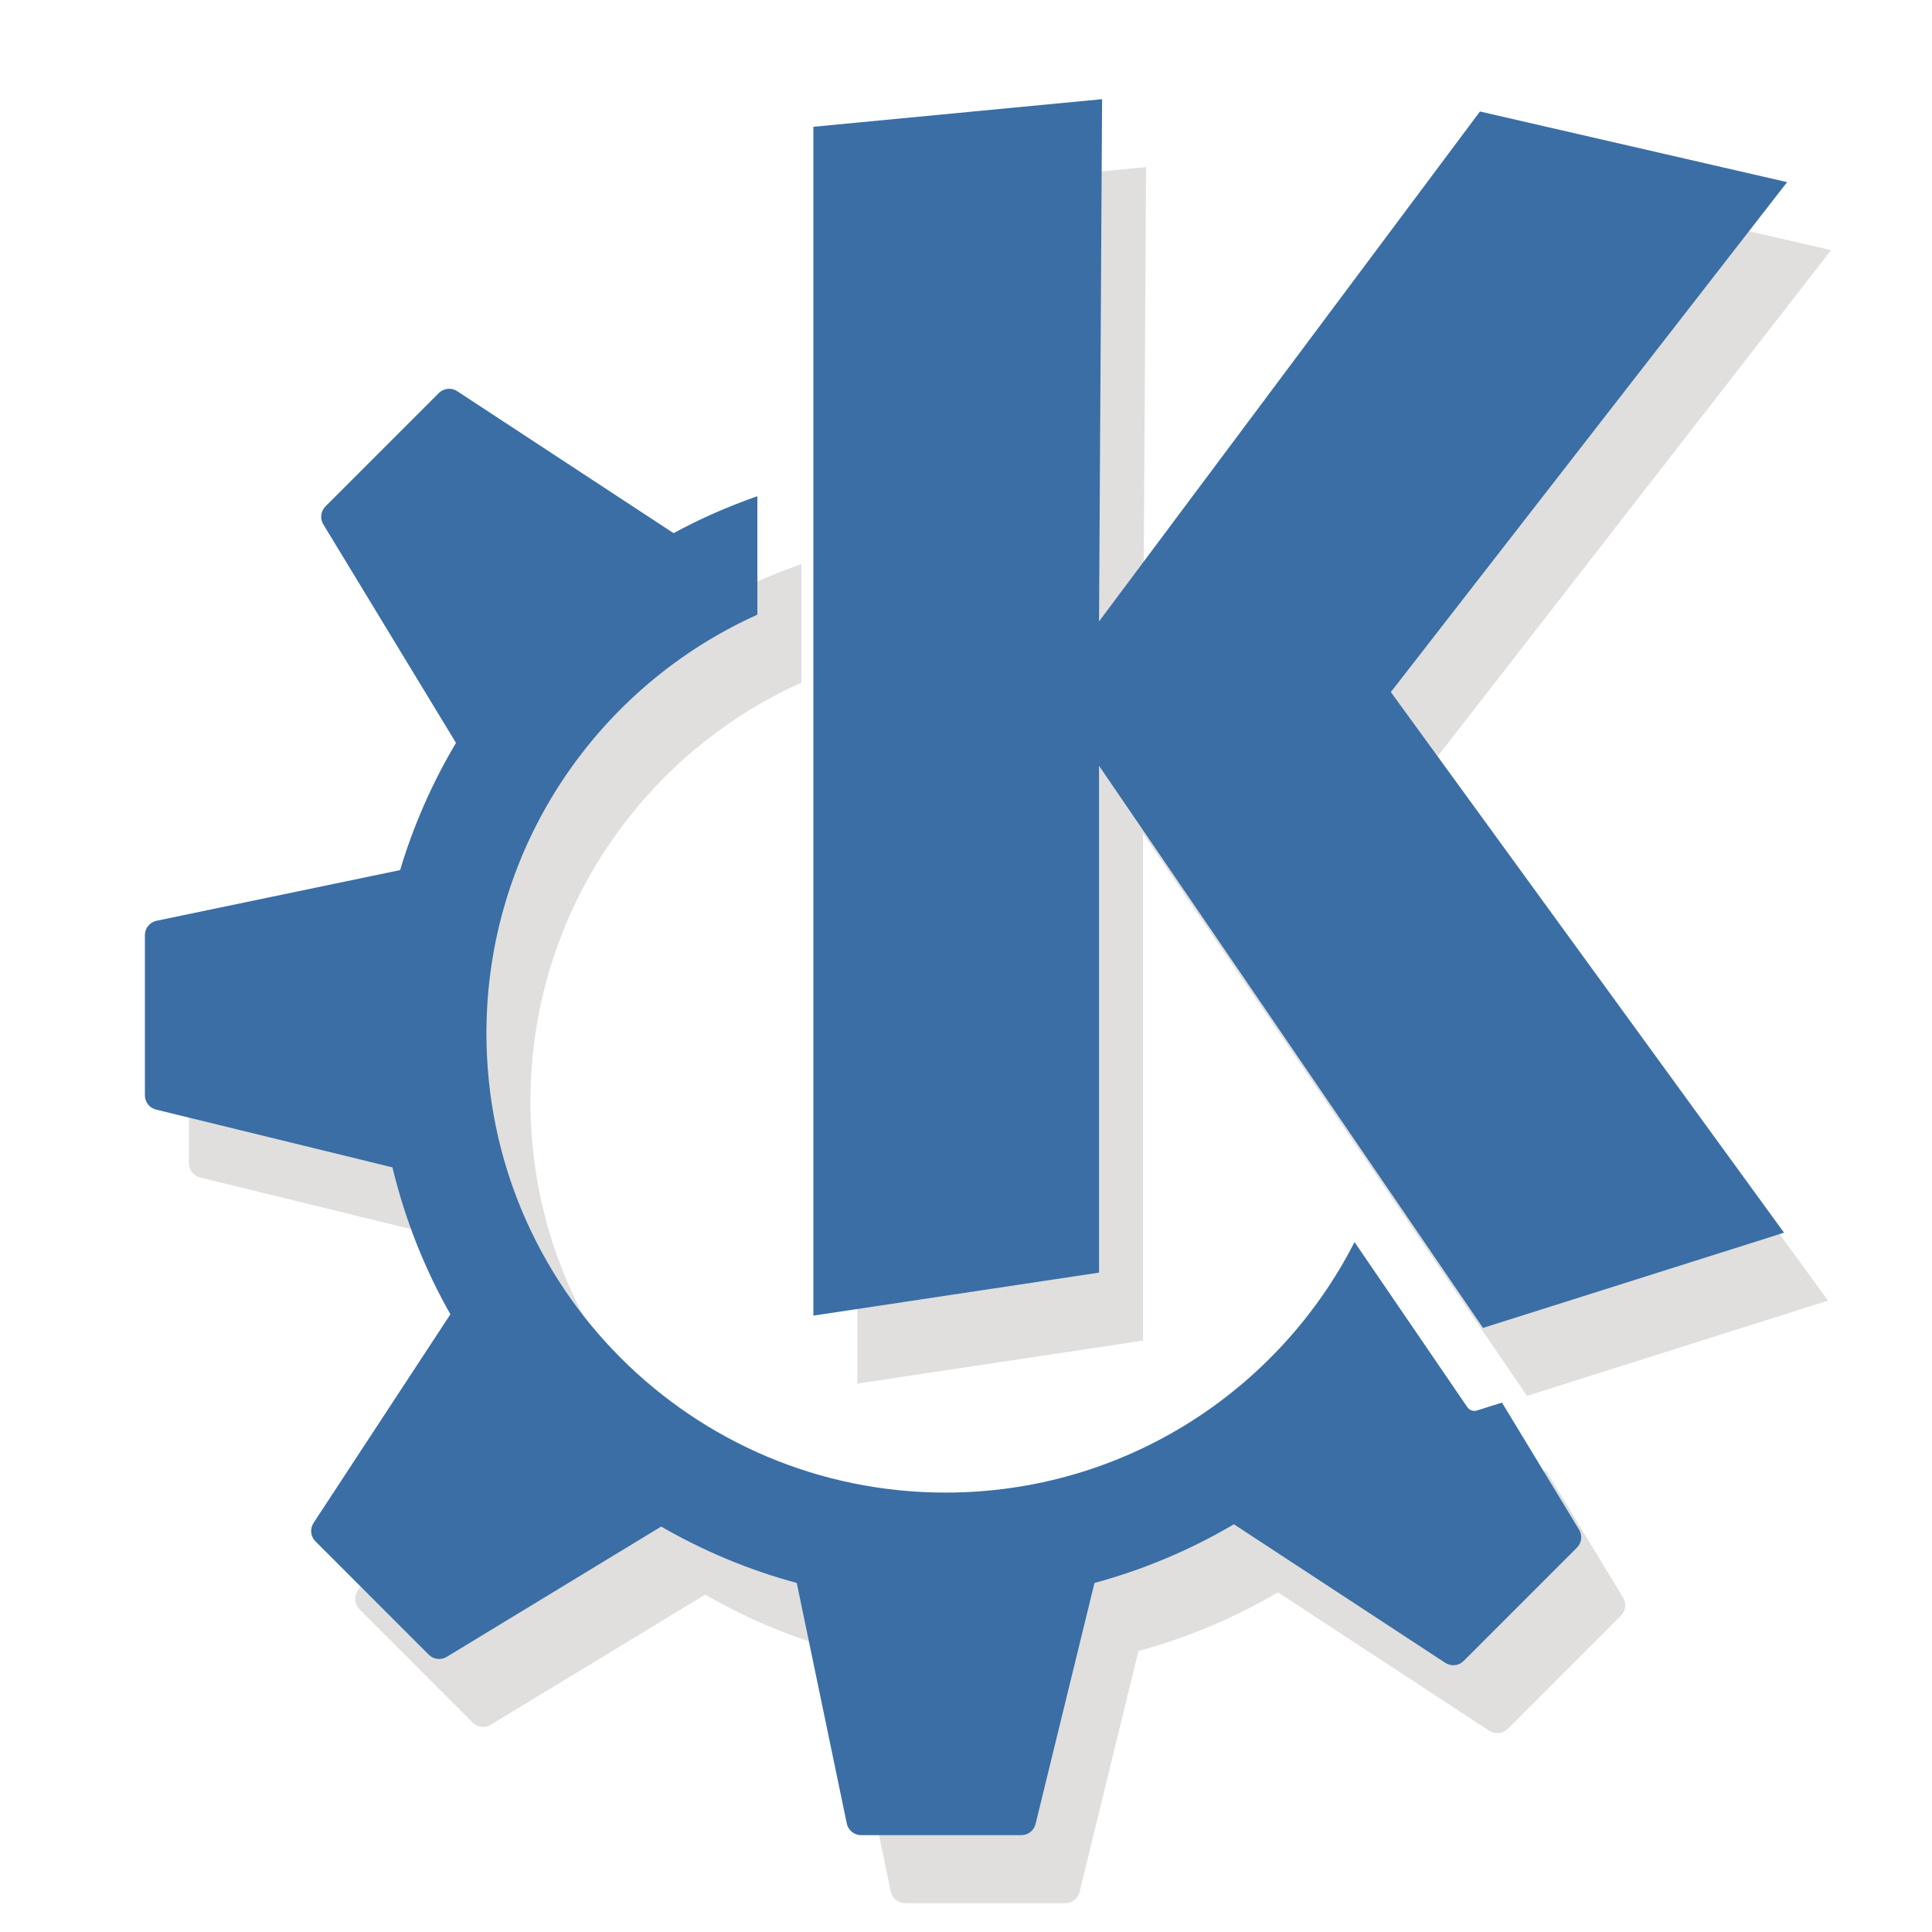 <?xml version="1.0" encoding="UTF-8" standalone="no"?>
<svg
   viewBox="0 0 48 48"
   version="1.1"
   id="svg1"
   sodipodi:docname="start-here-kde.svg"
   inkscape:version="1.3.2 (091e20ef0f, 2023-11-25, custom)"
   xmlns:inkscape="http://www.inkscape.org/namespaces/inkscape"
   xmlns:sodipodi="http://sodipodi.sourceforge.net/DTD/sodipodi-0.dtd"
   xmlns="http://www.w3.org/2000/svg"
   xmlns:svg="http://www.w3.org/2000/svg">
  <defs
     id="defs1">
    <style
       id="current-color-scheme"
       type="text/css">
          .ColorScheme-Text {
          color:#181612;
          }
          .ColorScheme-Background{
          color:#d4d0c8;
          }
          .ColorScheme-Highlight{
          color:#3a6ea5;
          }
          .ColorScheme-ViewText {
          color:#181612;
          }
          .ColorScheme-ViewBackground{
          color:#ffffff;
          }
          .ColorScheme-ViewHover {
          color:#a3c6ee;
          }
          .ColorScheme-ViewFocus{
          color:#fafafa;
          }
          .ColorScheme-ButtonText {
          color:#181612;
          }
          .ColorScheme-ButtonBackground{
          color:#d4d0c8;
          }
          .ColorScheme-ButtonHover {
          color:#84827d;
          }
          .ColorScheme-ButtonFocus{
          color:#363e41;
          }
      </style>
  </defs>
  <sodipodi:namedview
     id="namedview1"
     pagecolor="#ffffff"
     bordercolor="#111111"
     borderopacity="1"
     inkscape:showpageshadow="0"
     inkscape:pageopacity="0"
     inkscape:pagecheckerboard="1"
     inkscape:deskcolor="#d1d1d1"
     inkscape:zoom="34.294679"
     inkscape:cx="34.917953"
     inkscape:cy="44.117631"
     inkscape:current-layer="svg1"
     showgrid="true">
    <inkscape:grid
       id="grid1"
       units="px"
       originx="0"
       originy="0"
       spacingx="1"
       spacingy="1"
       empcolor="#0099e5"
       empopacity="0.302"
       color="#0099e5"
       opacity="0.149"
       empspacing="5"
       dotted="false"
       gridanglex="30"
       gridanglez="30"
       visible="true" />
  </sodipodi:namedview>
  <path
     d="M 28.474,4.152 21.301,4.839 V 34.375 l 7.097,-1.068 V 20.713 l 9.54,13.967 7.479,-2.366 -9.769,-13.432 9.845,-12.669 -7.631,-1.755 -9.464,12.669 z M 12.215,11.349 c -0.081,0.009 -0.159,0.044 -0.22,0.105 l -2.815,2.815 c -0.118,0.119 -0.141,0.303 -0.053,0.447 l 3.296,5.429 c -0.585,0.983 -1.053,2.042 -1.388,3.16 l -6.051,1.259 c -0.168,0.035 -0.29,0.184 -0.29,0.357 v 3.981 c 0,0.168 0.115,0.314 0.277,0.353 l 5.873,1.436 c 0.313,1.295 0.799,2.522 1.44,3.65 l -3.4,5.184 c -0.095,0.145 -0.075,0.336 0.048,0.458 l 2.814,2.815 c 0.118,0.118 0.303,0.141 0.447,0.054 l 5.327,-3.235 c 1.046,0.604 2.175,1.079 3.368,1.401 l 1.243,5.976 c 0.035,0.169 0.185,0.29 0.356,0.29 h 3.981 c 0.167,0 0.313,-0.114 0.353,-0.278 l 1.464,-5.988 c 1.229,-0.332 2.392,-0.826 3.464,-1.458 L 37,43 c 0.144,0.095 0.335,0.076 0.458,-0.046 l 2.815,-2.815 c 0.119,-0.119 0.14,-0.303 0.053,-0.446 l -1.916,-3.158 -0.62,0.196 c -0.09,0.029 -0.189,-0.005 -0.242,-0.084 0,0 -1.222,-1.789 -2.801,-4.1 -1.887,3.694 -5.727,6.224 -10.161,6.224 -6.299,0 -11.407,-5.107 -11.407,-11.407 0,-4.634 2.764,-8.62 6.732,-10.405 v -2.943 c -0.722,0.253 -1.42,0.557 -2.083,0.919 -4.84e-4,-4.43e-4 -9.7e-4,-0.002 -0.003,-0.003 L 12.452,11.406 c -0.072,-0.047 -0.156,-0.066 -0.237,-0.058 z"
     id="path2"
     style="fill:currentColor;fill-opacity:1;stroke-width:1;opacity:0.25"
     class="ColorScheme-ButtonHover" />
  <path
     d="M 27.381,2.464 20.208,3.15 V 32.686 l 7.097,-1.068 V 19.025 l 9.54,13.967 7.479,-2.366 -9.769,-13.432 9.845,-12.669 -7.631,-1.755 -9.464,12.669 z M 11.121,9.661 c -0.081,0.009 -0.159,0.044 -0.22,0.105 L 8.086,12.581 c -0.118,0.119 -0.141,0.303 -0.053,0.447 l 3.296,5.429 c -0.585,0.983 -1.053,2.042 -1.388,3.16 l -6.051,1.259 c -0.168,0.035 -0.29,0.184 -0.29,0.357 v 3.981 c 0,0.168 0.115,0.314 0.277,0.353 l 5.873,1.436 c 0.313,1.295 0.799,2.522 1.44,3.65 l -3.4,5.184 c -0.095,0.145 -0.075,0.336 0.048,0.458 l 2.814,2.815 c 0.118,0.118 0.303,0.141 0.447,0.054 L 16.427,37.927 c 1.046,0.604 2.175,1.079 3.368,1.401 l 1.243,5.976 c 0.035,0.169 0.185,0.29 0.356,0.29 h 3.981 c 0.167,0 0.313,-0.114 0.353,-0.278 l 1.464,-5.988 c 1.229,-0.332 2.392,-0.826 3.464,-1.458 l 5.25,3.442 c 0.144,0.095 0.335,0.076 0.458,-0.046 l 2.815,-2.815 c 0.119,-0.119 0.14,-0.303 0.053,-0.446 l -1.916,-3.158 -0.62,0.196 c -0.09,0.029 -0.189,-0.005 -0.242,-0.084 0,0 -1.222,-1.789 -2.801,-4.1 -1.887,3.694 -5.727,6.224 -10.161,6.224 -6.299,0 -11.407,-5.107 -11.407,-11.407 0,-4.634 2.764,-8.62 6.732,-10.405 v -2.943 c -0.722,0.253 -1.42,0.557 -2.083,0.919 -4.84e-4,-4.43e-4 -9.7e-4,-0.002 -0.003,-0.003 L 11.358,9.718 c -0.072,-0.047 -0.156,-0.066 -0.237,-0.058 z"
     id="path1"
     fill="currentColor"
     class="ColorScheme-Highlight" />
</svg>
